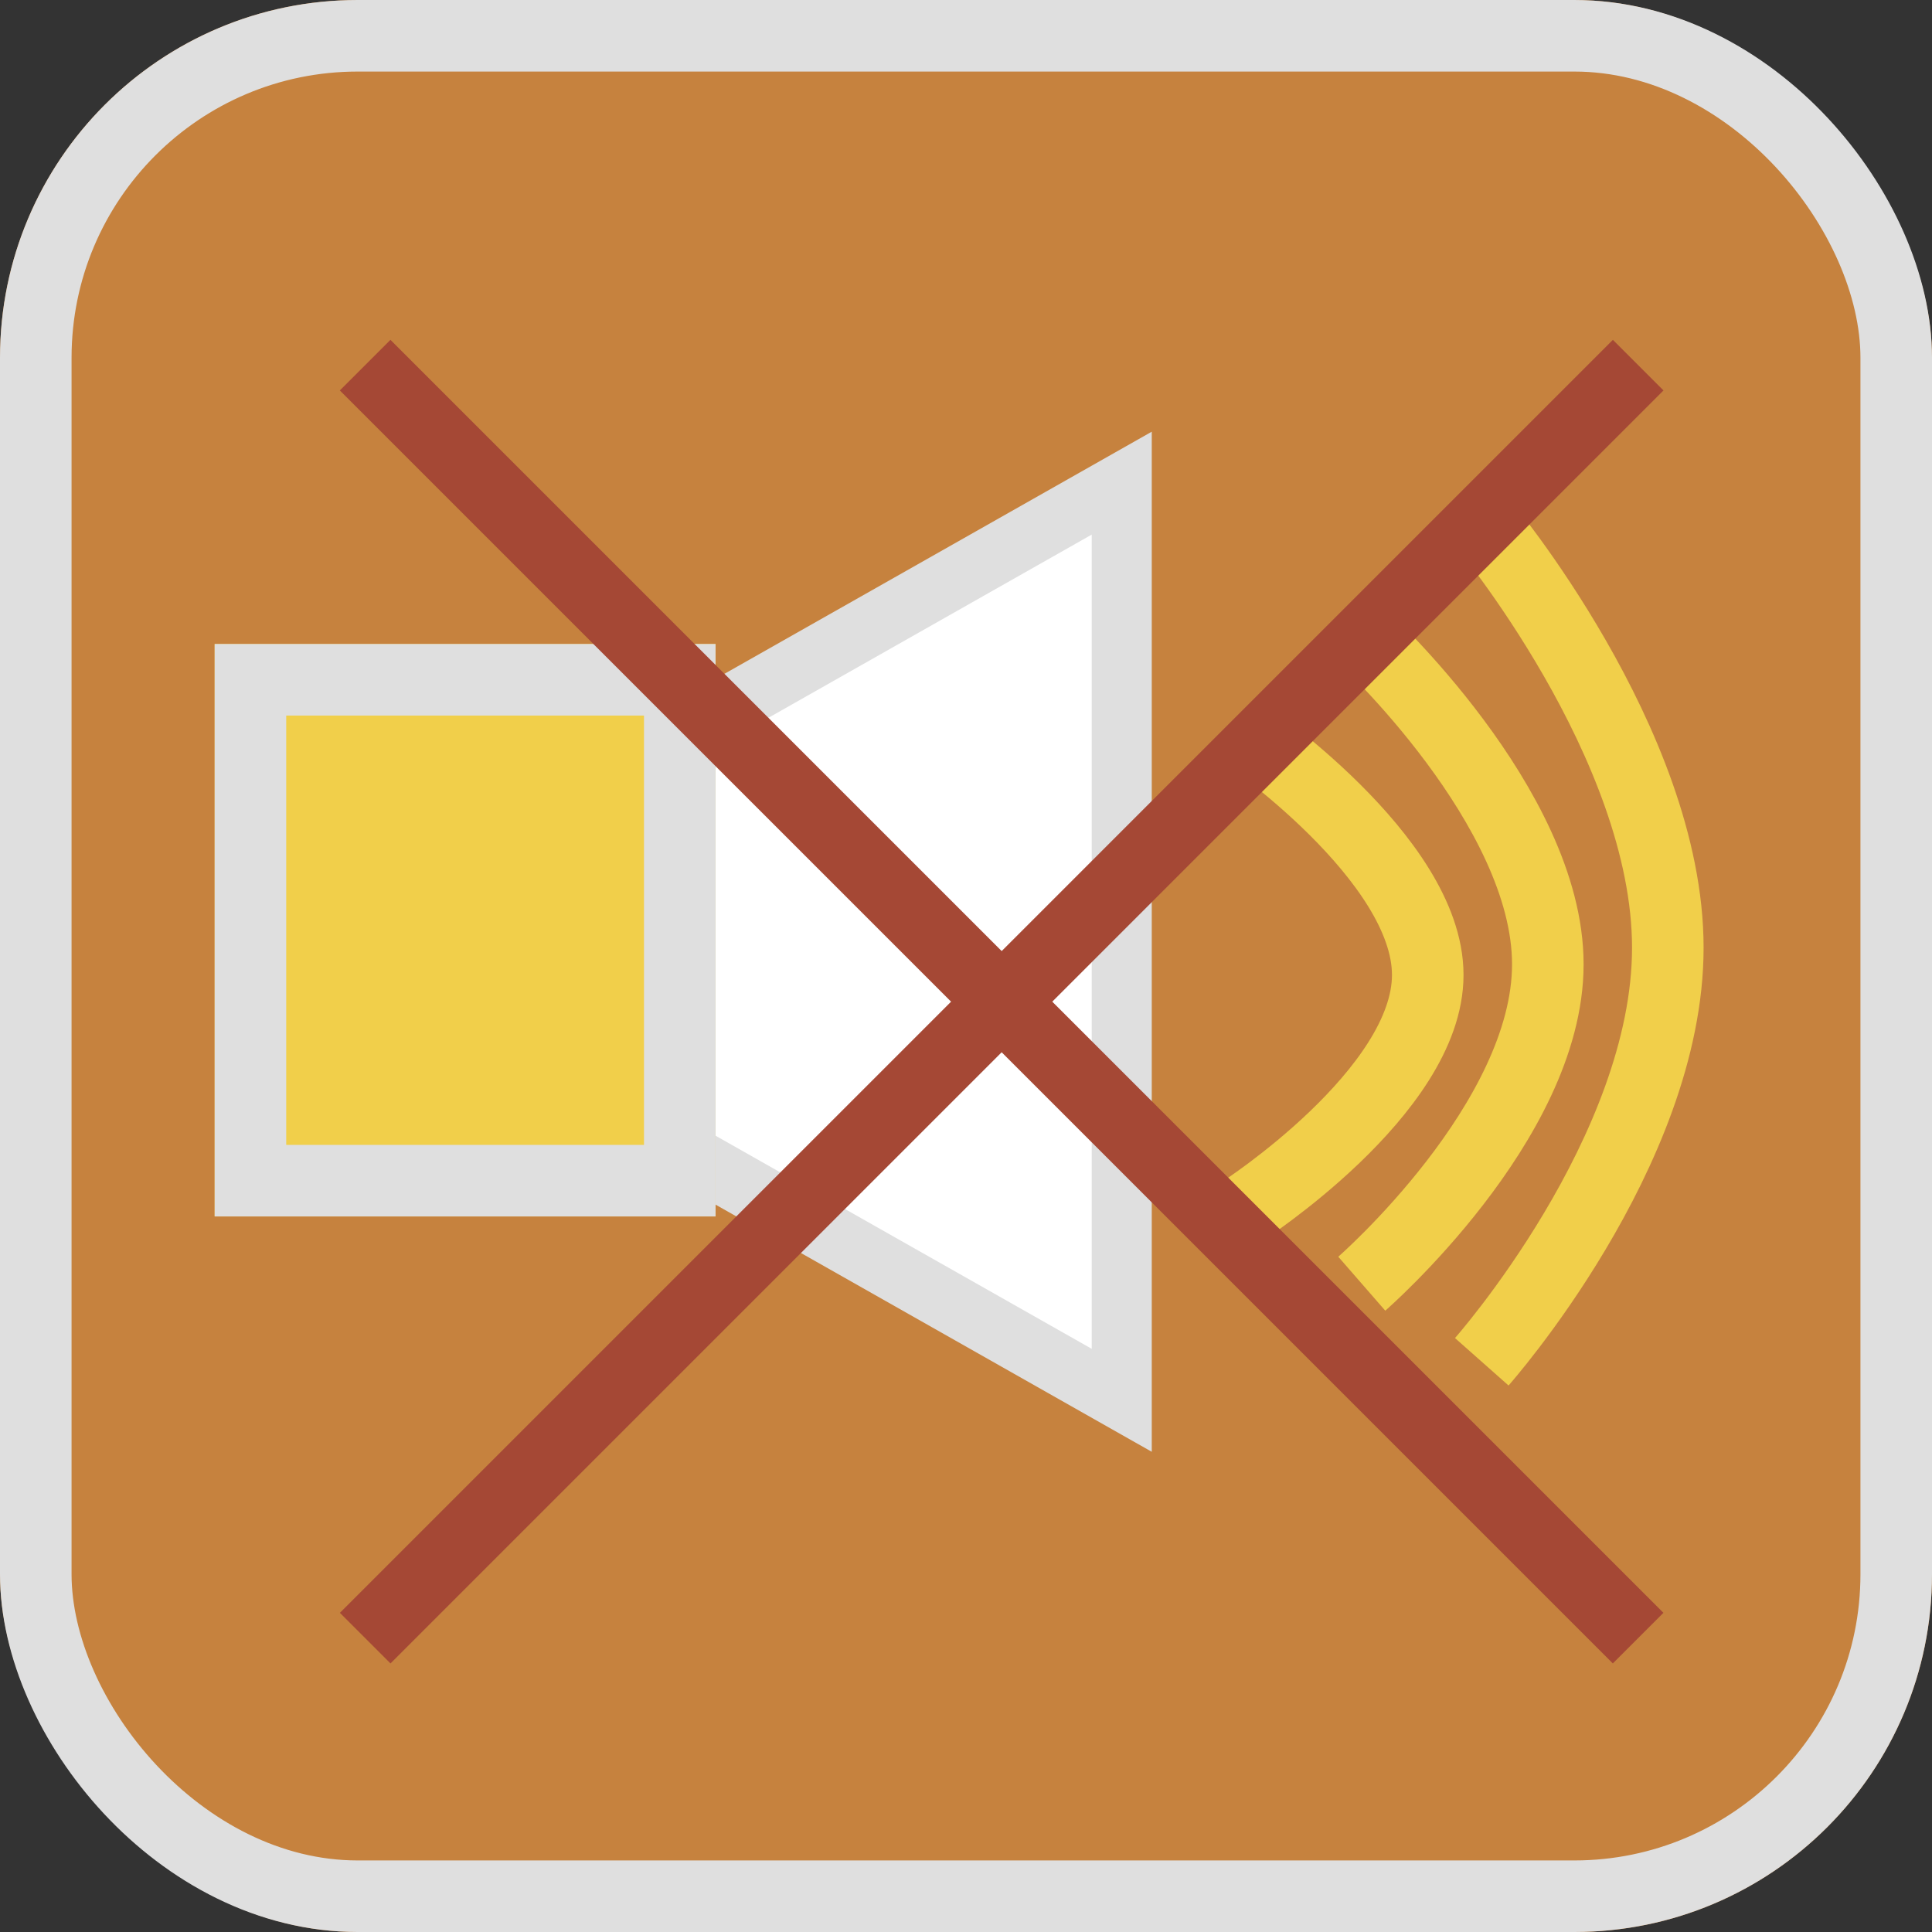 <svg xmlns="http://www.w3.org/2000/svg" width="27" height="27" viewBox="0 0 27 27"><rect x="0" y="0" width="27" height="27" fill="#333333" stroke="none"/><g transform="translate(-229.547 -19.665)"><g transform="translate(229.547 19.665)" fill="#c6823e" stroke="#dfdfdf" stroke-width="1"><rect width="27" height="27" rx="5" stroke="none"/><rect x="0.5" y="0.5" width="26" height="26" rx="4.5" fill="none"/></g><g transform="translate(39.547 -131.335)"><g transform="translate(193.516 171.289) rotate(-90)"><path d="M12.818,11.31H0L6.409,0Z" transform="translate(0.72 0.851)" fill="#fff"/><path d="M7.128,1.7,1.439,11.741H12.818L7.128,1.7m0-1.7,7.128,12.58H0Z" fill="#dfdfdf"/></g><g transform="translate(193 160)" fill="#f1cf4a" stroke="#dfdfdf" stroke-width="1"><rect width="7" height="8" stroke="none"/><rect x="0.5" y="0.5" width="6" height="7" fill="none"/></g><path d="M0,11.741S2.6,8.806,2.6,5.954,0,0,0,0" transform="translate(210.708 158.29)" fill="none" stroke="#f1cf4a" stroke-width="1"/><path d="M0,9.057S2.6,6.793,2.6,4.593,0,0,0,0" transform="translate(209.031 159.883)" fill="none" stroke="#f1cf4a" stroke-width="1"/><path d="M0,6.709S2.6,5.032,2.6,3.4,0,0,0,0" transform="translate(207.353 161.225)" fill="none" stroke="#f1cf4a" stroke-width="1"/><rect width="25" height="25" transform="translate(191 152)" fill="none"/><line x2="25.159" transform="translate(195.103 156.103) rotate(45)" fill="none" stroke="#a54835" stroke-width="1"/><line x2="25.159" transform="translate(212.894 156.103) rotate(135)" fill="none" stroke="#a54835" stroke-width="1"/></g></g></svg>